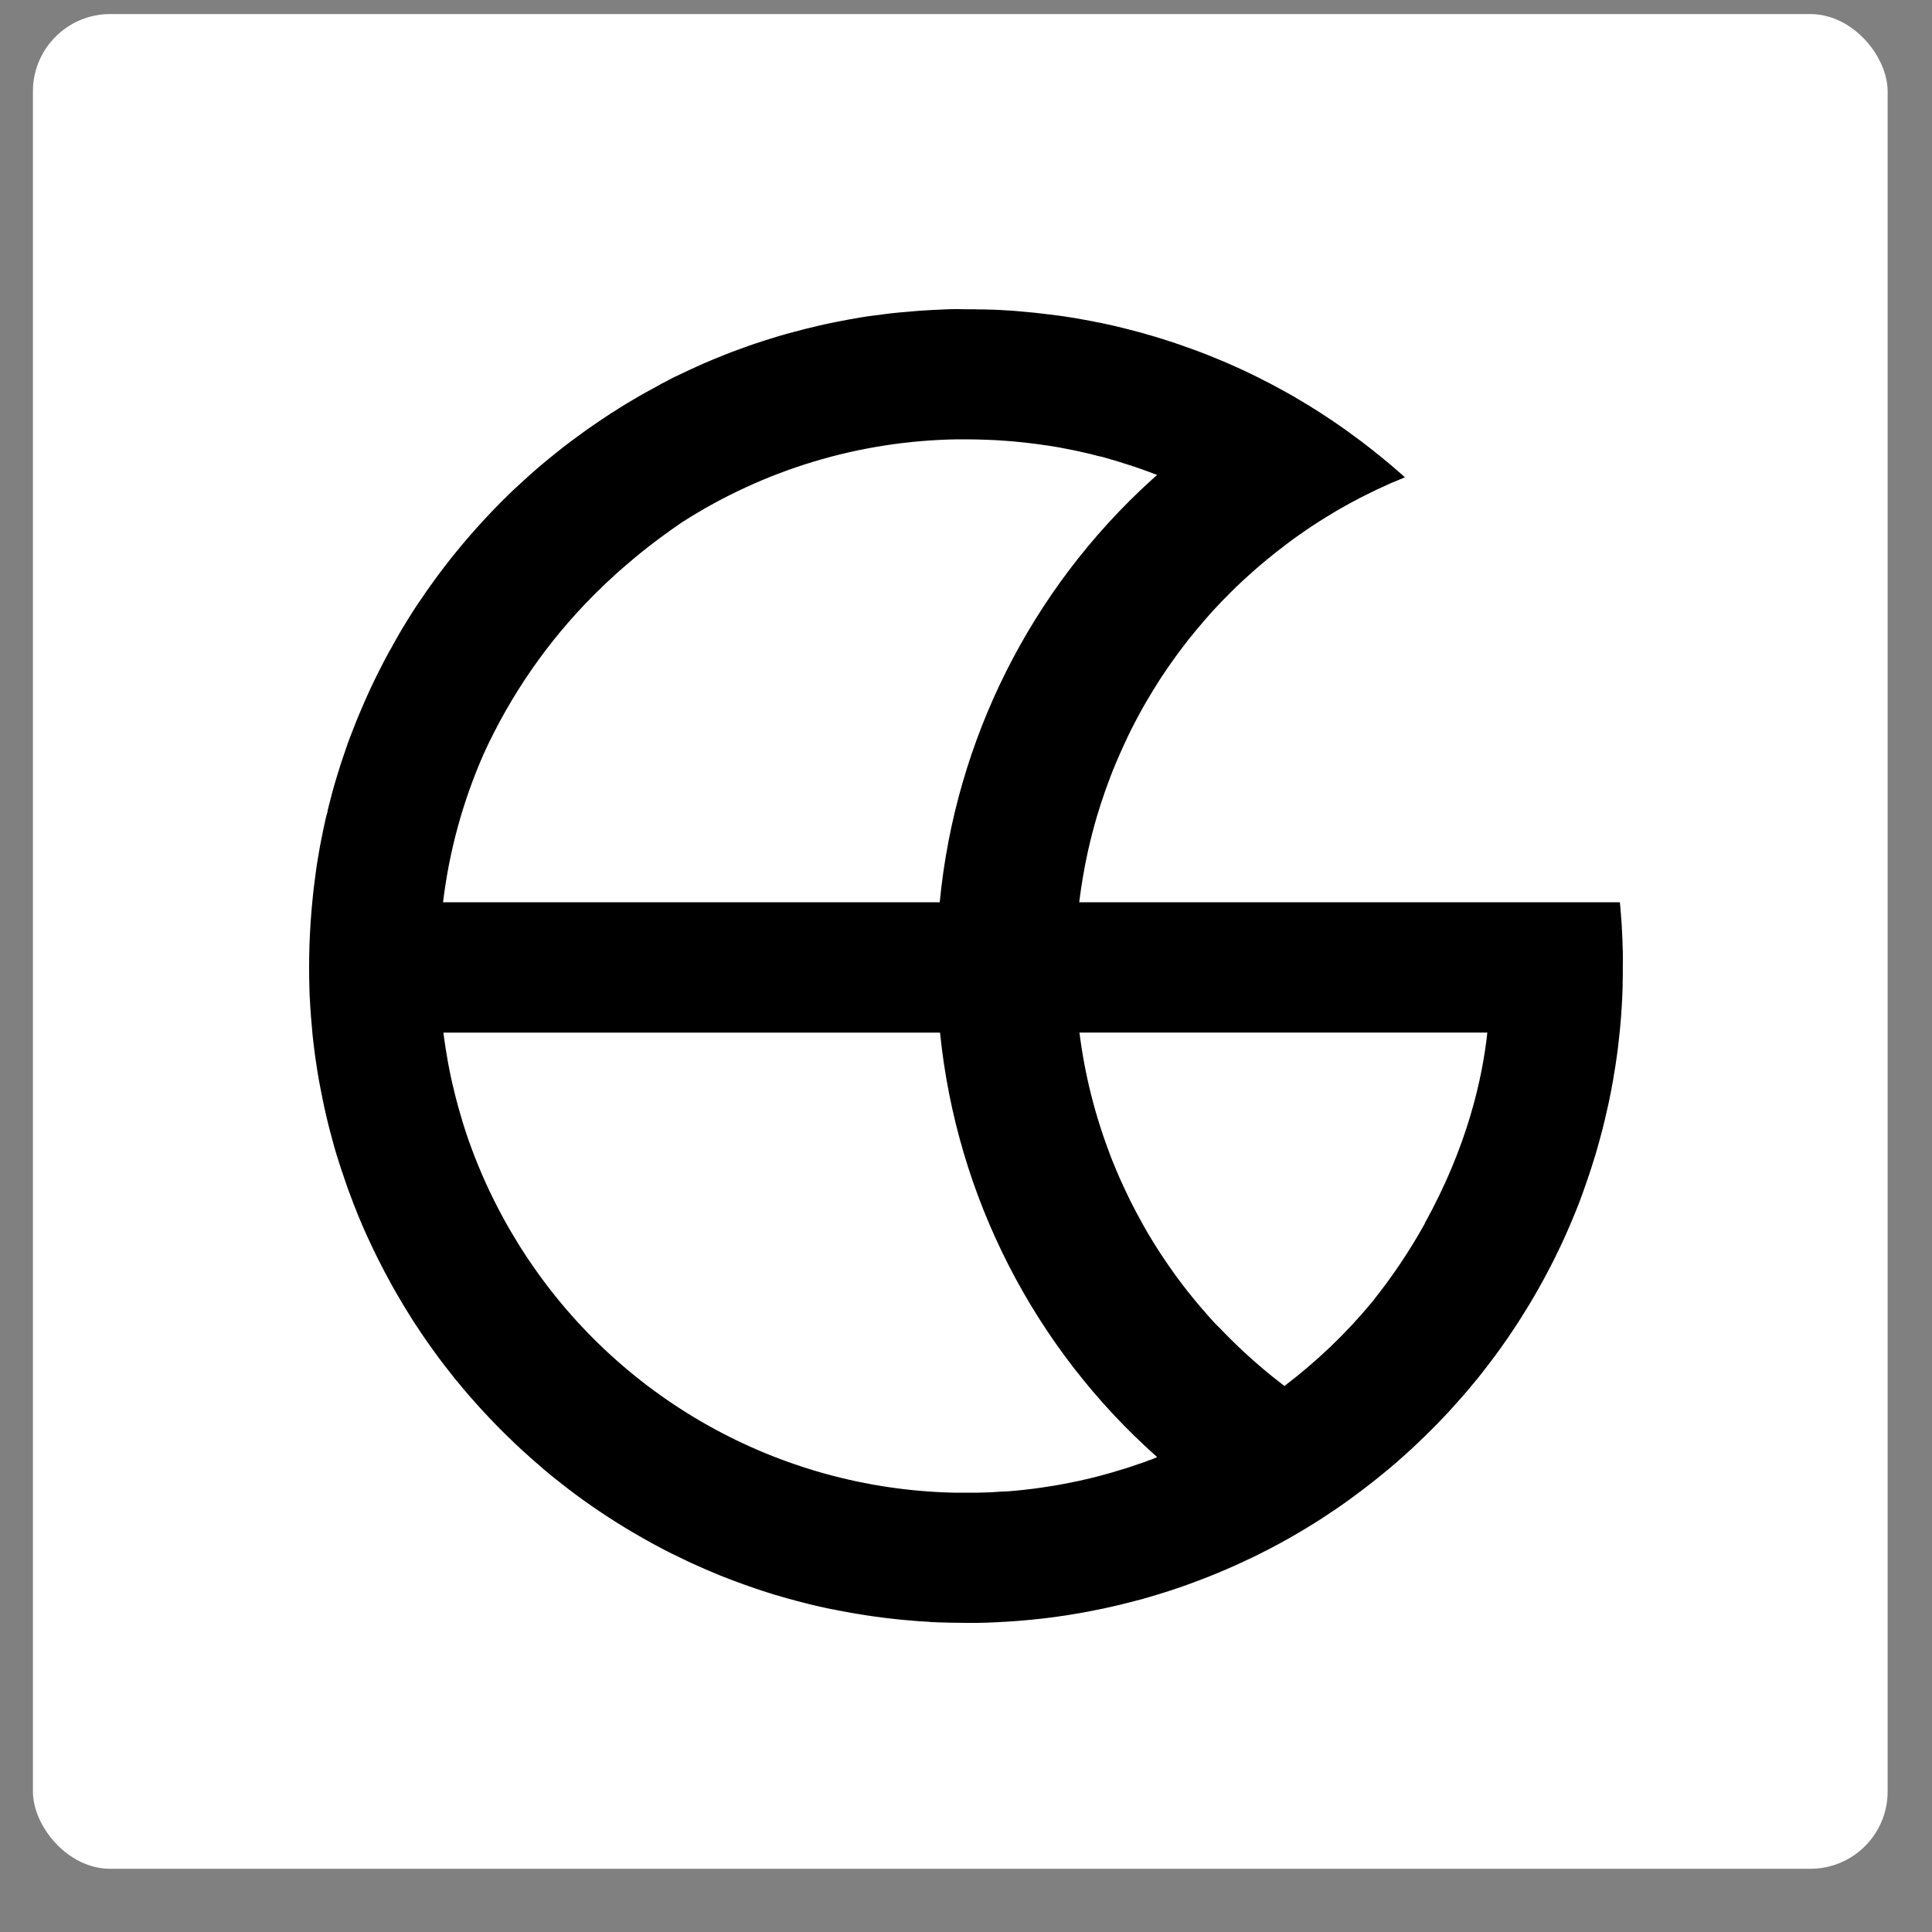 <svg width="25" height="25" viewBox="0 0 25 25" fill="none" xmlns="http://www.w3.org/2000/svg">
<rect x="0" y="0" width="25" height="25" fill="#808080" stroke="none"/>
<rect x="0.426" y="0.182" width="24" height="24" rx="1" fill="white"/>
<g clip-path="url(#clip0_3775_5487)">
<path d="M20.998 12.292C20.998 12.258 20.997 12.223 20.995 12.189C20.995 12.164 20.993 12.139 20.992 12.115C20.99 12.067 20.988 12.02 20.985 11.973C20.985 11.951 20.982 11.929 20.98 11.907C20.98 11.894 20.979 11.88 20.977 11.867C20.976 11.842 20.974 11.817 20.971 11.792C20.971 11.785 20.971 11.778 20.97 11.77C20.967 11.739 20.964 11.707 20.961 11.675H13.965C13.992 11.458 14.028 11.243 14.074 11.032C14.109 10.874 14.149 10.718 14.194 10.564C14.209 10.513 14.225 10.463 14.241 10.413C14.248 10.389 14.256 10.365 14.264 10.342C14.257 10.364 14.249 10.386 14.242 10.409C14.254 10.372 14.266 10.336 14.279 10.3C14.288 10.272 14.298 10.243 14.308 10.215C14.311 10.207 14.314 10.199 14.317 10.191C14.322 10.175 14.328 10.16 14.334 10.145C14.339 10.13 14.342 10.122 14.346 10.111C14.349 10.104 14.351 10.097 14.354 10.091C14.356 10.084 14.359 10.077 14.362 10.07L14.367 10.055C14.378 10.028 14.389 10.001 14.399 9.973C14.414 9.937 14.428 9.902 14.443 9.866C14.458 9.831 14.473 9.795 14.489 9.76C14.504 9.725 14.52 9.69 14.536 9.655C14.552 9.62 14.568 9.585 14.585 9.551C14.585 9.55 14.585 9.55 14.585 9.549C14.6 9.517 14.616 9.485 14.632 9.453C14.633 9.45 14.634 9.447 14.636 9.444C14.67 9.377 14.705 9.31 14.741 9.244C14.757 9.216 14.772 9.187 14.788 9.158C14.791 9.154 14.793 9.149 14.796 9.144C14.811 9.117 14.826 9.092 14.841 9.066C14.863 9.03 14.884 8.993 14.906 8.958C14.908 8.954 14.91 8.951 14.912 8.947C14.933 8.915 14.953 8.882 14.973 8.85L14.946 8.891C14.96 8.869 14.973 8.847 14.988 8.825C14.993 8.817 14.998 8.81 15.003 8.802L15.011 8.79C15.018 8.778 15.026 8.766 15.034 8.754C15.051 8.729 15.068 8.704 15.085 8.679L15.098 8.659L15.13 8.613C15.136 8.604 15.142 8.595 15.149 8.586C15.155 8.577 15.158 8.572 15.163 8.566L15.18 8.542L15.22 8.486L15.233 8.468L15.28 8.406C15.286 8.397 15.293 8.388 15.3 8.379C15.322 8.349 15.344 8.32 15.367 8.291C15.401 8.248 15.435 8.206 15.47 8.164C15.505 8.122 15.54 8.08 15.576 8.039C15.593 8.018 15.611 7.998 15.63 7.977L15.684 7.916C15.757 7.835 15.832 7.757 15.91 7.68C15.968 7.621 16.027 7.565 16.087 7.509L16.147 7.455L16.208 7.4L16.269 7.346L16.327 7.297C16.351 7.277 16.375 7.257 16.399 7.237C16.439 7.204 16.479 7.171 16.52 7.139C16.521 7.138 16.523 7.137 16.524 7.136C16.544 7.12 16.565 7.104 16.587 7.088C16.623 7.059 16.66 7.032 16.697 7.004L16.733 6.977L16.775 6.947C16.845 6.897 16.916 6.849 16.987 6.801L17.022 6.779L17.056 6.757L17.074 6.745L17.126 6.713C17.149 6.698 17.172 6.684 17.196 6.67C17.225 6.652 17.254 6.635 17.283 6.617C17.3 6.607 17.318 6.597 17.335 6.587L17.36 6.573C17.38 6.561 17.4 6.55 17.42 6.539C17.44 6.528 17.461 6.516 17.481 6.505L17.554 6.467C17.578 6.454 17.602 6.439 17.627 6.429L17.667 6.408C17.756 6.364 17.845 6.321 17.936 6.28L18.005 6.249C18.063 6.224 18.121 6.2 18.179 6.177L18.161 6.16L18.154 6.153C18.133 6.135 18.111 6.116 18.09 6.097L18.014 6.031C17.968 5.992 17.921 5.954 17.874 5.915L17.811 5.865C17.79 5.847 17.769 5.831 17.748 5.814L17.741 5.809L17.736 5.805C17.713 5.787 17.69 5.769 17.667 5.751L17.614 5.711L17.597 5.698L17.588 5.692C17.554 5.665 17.519 5.641 17.485 5.616L17.454 5.593C17.427 5.573 17.4 5.553 17.37 5.533C17.331 5.506 17.292 5.479 17.252 5.451L17.176 5.401L17.146 5.381L17.139 5.377L17.147 5.382L17.139 5.377C17.112 5.358 17.084 5.341 17.058 5.324C17.037 5.31 17.016 5.296 16.994 5.284L16.991 5.282L16.983 5.277L16.952 5.257L16.88 5.214C16.853 5.198 16.826 5.182 16.8 5.166L16.734 5.127L16.729 5.124L16.642 5.075L16.552 5.026C16.522 5.009 16.492 4.993 16.462 4.977C16.431 4.961 16.401 4.945 16.37 4.93L16.285 4.886L16.272 4.88C16.244 4.866 16.215 4.852 16.187 4.838C16.125 4.808 16.063 4.779 16 4.751L15.951 4.729C15.928 4.718 15.905 4.708 15.882 4.699L15.832 4.677L15.795 4.662L15.713 4.628C15.65 4.602 15.585 4.576 15.521 4.552C15.496 4.543 15.472 4.534 15.448 4.525L15.412 4.512C15.39 4.504 15.369 4.496 15.347 4.489C15.326 4.481 15.309 4.475 15.289 4.468L15.242 4.452C15.22 4.444 15.199 4.437 15.177 4.43C15.128 4.414 15.078 4.398 15.028 4.382L14.956 4.36L14.911 4.347C14.884 4.339 14.859 4.331 14.832 4.324L14.822 4.321C14.794 4.313 14.765 4.305 14.737 4.297C14.7 4.287 14.662 4.277 14.625 4.268C14.587 4.258 14.557 4.25 14.523 4.242L14.42 4.217L14.33 4.197C14.299 4.19 14.268 4.184 14.237 4.177L14.193 4.169C14.165 4.163 14.138 4.157 14.109 4.152C14.045 4.14 13.98 4.128 13.916 4.117L13.883 4.112L13.802 4.099L13.785 4.096L13.693 4.083H13.686L13.586 4.07C13.518 4.061 13.45 4.053 13.383 4.046L13.326 4.041L13.251 4.034L13.165 4.026L13.115 4.022C13.078 4.019 13.041 4.017 13.004 4.015L12.936 4.011L12.843 4.007H12.821L12.74 4.004H12.707C12.675 4.004 12.643 4.004 12.61 4.002C12.578 4.001 12.537 4.002 12.502 4.002C12.466 4.002 12.433 4 12.399 4H12.356C12.309 4 12.262 4.002 12.216 4.004L12.154 4.007L12.064 4.011C12.037 4.013 12.01 4.014 11.983 4.016L11.927 4.019L11.829 4.027L11.738 4.035L11.665 4.041C11.644 4.043 11.622 4.045 11.601 4.047C11.576 4.05 11.55 4.052 11.525 4.055L11.429 4.067C11.36 4.076 11.291 4.085 11.223 4.094L11.153 4.105C11.101 4.113 11.049 4.122 10.997 4.132C10.962 4.138 10.927 4.145 10.893 4.152C10.862 4.157 10.831 4.163 10.801 4.17L10.775 4.175L10.685 4.194C10.653 4.201 10.622 4.208 10.59 4.215L10.576 4.219C10.475 4.242 10.376 4.267 10.277 4.294C10.243 4.303 10.21 4.312 10.176 4.321L10.075 4.35L9.975 4.381C9.912 4.4 9.849 4.421 9.785 4.442L9.766 4.448L9.677 4.479L9.58 4.514C9.516 4.537 9.453 4.561 9.389 4.586L9.377 4.591C9.283 4.628 9.19 4.667 9.097 4.707C9.051 4.728 9.004 4.749 8.958 4.77L8.917 4.789L8.889 4.802C8.88 4.806 8.87 4.811 8.86 4.816L8.843 4.824L8.798 4.845L8.794 4.847L8.743 4.872H8.741L8.718 4.883L8.695 4.895L8.668 4.909L8.641 4.924C8.611 4.939 8.58 4.955 8.55 4.97L8.539 4.978L8.449 5.027C8.388 5.06 8.328 5.093 8.269 5.127C8.24 5.144 8.21 5.162 8.181 5.179C8.151 5.196 8.122 5.214 8.092 5.232L8.005 5.286C7.976 5.304 7.947 5.322 7.919 5.341L7.915 5.342L7.874 5.37L7.833 5.397L7.748 5.454C7.691 5.492 7.635 5.531 7.58 5.57C7.525 5.61 7.469 5.65 7.414 5.691L7.333 5.752C7.292 5.784 7.251 5.815 7.212 5.847C7.172 5.878 7.132 5.911 7.093 5.943C7.066 5.965 7.041 5.987 7.015 6.008L6.943 6.069L6.93 6.081L6.86 6.142C6.822 6.176 6.785 6.21 6.747 6.245C6.71 6.278 6.673 6.312 6.636 6.347C6.612 6.371 6.587 6.394 6.563 6.418L6.49 6.49L6.419 6.562C6.301 6.684 6.186 6.809 6.074 6.938C6.007 7.015 5.942 7.093 5.878 7.172C5.859 7.196 5.84 7.219 5.822 7.242C5.803 7.266 5.784 7.291 5.765 7.316L5.755 7.328L5.74 7.348L5.729 7.363L5.726 7.367C5.72 7.374 5.714 7.382 5.709 7.39L5.692 7.411L5.667 7.446L5.659 7.456L5.622 7.506L5.616 7.514L5.587 7.556L5.583 7.561L5.579 7.565L5.57 7.579L5.553 7.603L5.539 7.622L5.502 7.675C5.485 7.7 5.469 7.724 5.452 7.749C5.435 7.774 5.413 7.805 5.395 7.832L5.353 7.896C5.333 7.927 5.314 7.958 5.294 7.989L5.276 8.019L5.272 8.025C5.252 8.058 5.232 8.09 5.212 8.123C5.202 8.14 5.192 8.156 5.183 8.172C5.173 8.188 5.164 8.205 5.154 8.222V8.224C5.146 8.237 5.138 8.251 5.13 8.264C5.113 8.294 5.096 8.324 5.079 8.355C5.079 8.355 5.079 8.356 5.079 8.357C5.043 8.418 5.01 8.478 4.978 8.539C4.947 8.6 4.915 8.661 4.885 8.722C4.869 8.753 4.854 8.784 4.839 8.815C4.809 8.877 4.78 8.939 4.752 9.002C4.741 9.027 4.73 9.052 4.718 9.078C4.701 9.117 4.684 9.157 4.667 9.197C4.654 9.227 4.642 9.257 4.629 9.287C4.617 9.317 4.607 9.341 4.596 9.369C4.593 9.377 4.589 9.386 4.586 9.396C4.568 9.442 4.55 9.488 4.531 9.535C4.513 9.581 4.497 9.628 4.481 9.675C4.469 9.708 4.458 9.741 4.447 9.774C4.419 9.856 4.392 9.939 4.367 10.022C4.341 10.106 4.317 10.189 4.294 10.274C4.294 10.274 4.294 10.275 4.294 10.276C4.283 10.318 4.272 10.36 4.261 10.402C4.254 10.432 4.246 10.462 4.239 10.492V10.498C4.238 10.504 4.236 10.51 4.235 10.516L4.225 10.55C4.221 10.565 4.218 10.579 4.214 10.593C4.211 10.608 4.21 10.615 4.207 10.625C4.207 10.631 4.205 10.636 4.204 10.641L4.198 10.666C4.198 10.673 4.195 10.68 4.194 10.686C4.187 10.719 4.18 10.752 4.173 10.786C4.162 10.837 4.152 10.889 4.142 10.942C4.133 10.994 4.124 11.046 4.115 11.099L4.098 11.203C4.098 11.206 4.098 11.209 4.097 11.212C4.092 11.244 4.088 11.276 4.083 11.308C4.083 11.31 4.083 11.312 4.083 11.315C4.078 11.35 4.073 11.384 4.069 11.419C4.065 11.454 4.06 11.49 4.056 11.525C4.052 11.561 4.049 11.59 4.046 11.623C4.046 11.629 4.046 11.635 4.044 11.642C4.037 11.71 4.031 11.778 4.026 11.847C4.023 11.883 4.02 11.918 4.018 11.953V11.961C4.006 12.139 4 12.319 4 12.501C4 12.571 4 12.641 4.002 12.71V12.725C4.002 12.758 4.004 12.792 4.005 12.825V12.834C4.005 12.869 4.008 12.903 4.01 12.938C4.012 12.972 4.014 13.007 4.016 13.041C4.018 13.076 4.021 13.117 4.024 13.155C4.029 13.223 4.035 13.292 4.042 13.361L4.043 13.377C4.047 13.41 4.051 13.443 4.054 13.477C4.058 13.51 4.063 13.548 4.067 13.583C4.071 13.618 4.076 13.654 4.081 13.689C4.086 13.725 4.092 13.764 4.098 13.802L4.11 13.879C4.119 13.931 4.127 13.982 4.137 14.033C4.142 14.059 4.147 14.084 4.152 14.11C4.157 14.135 4.163 14.167 4.169 14.195L4.176 14.232C4.182 14.26 4.188 14.289 4.194 14.317C4.201 14.351 4.209 14.386 4.217 14.42C4.238 14.511 4.26 14.6 4.284 14.688C4.296 14.735 4.309 14.781 4.322 14.828C4.329 14.855 4.337 14.882 4.345 14.908C4.353 14.933 4.362 14.966 4.372 14.994C4.378 15.012 4.384 15.03 4.389 15.049C4.397 15.074 4.405 15.099 4.413 15.124C4.422 15.149 4.431 15.178 4.441 15.205C4.45 15.232 4.457 15.253 4.465 15.277C4.473 15.301 4.483 15.329 4.492 15.355C4.501 15.381 4.508 15.4 4.516 15.422C4.528 15.454 4.54 15.487 4.553 15.519L4.573 15.573C4.581 15.593 4.588 15.613 4.597 15.633C4.607 15.66 4.618 15.687 4.629 15.715C4.642 15.746 4.656 15.778 4.669 15.81C4.68 15.837 4.691 15.864 4.703 15.89C4.72 15.93 4.738 15.97 4.757 16.01C4.783 16.067 4.81 16.124 4.837 16.18C4.868 16.244 4.899 16.308 4.932 16.37C4.942 16.391 4.953 16.412 4.964 16.432C4.974 16.453 4.981 16.466 4.991 16.483C5.003 16.507 5.015 16.529 5.028 16.552C5.043 16.581 5.059 16.61 5.075 16.638C5.077 16.642 5.079 16.645 5.08 16.648C5.096 16.675 5.112 16.704 5.128 16.732C5.144 16.759 5.162 16.791 5.18 16.82C5.197 16.85 5.214 16.879 5.232 16.908C5.266 16.963 5.299 17.017 5.333 17.071C5.358 17.11 5.382 17.148 5.408 17.185C5.417 17.2 5.427 17.215 5.437 17.229C5.447 17.244 5.46 17.264 5.472 17.282L5.511 17.338C5.531 17.366 5.55 17.394 5.57 17.422C5.613 17.483 5.657 17.542 5.701 17.602L5.751 17.667L5.754 17.671C5.774 17.698 5.794 17.723 5.815 17.749C5.857 17.804 5.899 17.857 5.943 17.908C5.96 17.93 5.978 17.951 5.996 17.972L6.019 17.999L6.061 18.048L6.106 18.1C6.141 18.139 6.175 18.178 6.21 18.216C6.229 18.237 6.248 18.257 6.267 18.278L6.283 18.295C6.302 18.316 6.321 18.336 6.341 18.357C6.345 18.362 6.35 18.366 6.355 18.371C6.375 18.393 6.396 18.415 6.417 18.436L6.427 18.446C6.448 18.468 6.47 18.489 6.491 18.511L6.564 18.583L6.629 18.645C6.633 18.65 6.638 18.654 6.643 18.659L6.686 18.7C6.706 18.718 6.726 18.737 6.746 18.756C6.754 18.763 6.761 18.77 6.769 18.777C6.798 18.804 6.828 18.83 6.857 18.856L6.862 18.861C6.893 18.888 6.923 18.914 6.954 18.941C6.984 18.967 7.015 18.993 7.044 19.02C7.048 19.023 7.051 19.026 7.056 19.029C7.077 19.047 7.098 19.064 7.119 19.082C7.135 19.095 7.152 19.109 7.168 19.122C7.223 19.166 7.278 19.209 7.334 19.252C7.35 19.265 7.367 19.277 7.384 19.29C7.4 19.302 7.42 19.317 7.438 19.331L7.468 19.353C7.49 19.369 7.513 19.386 7.536 19.403C7.579 19.433 7.621 19.463 7.664 19.493C7.697 19.516 7.73 19.538 7.764 19.561C7.771 19.566 7.778 19.571 7.785 19.575C7.816 19.596 7.847 19.616 7.879 19.637C7.915 19.66 7.951 19.684 7.987 19.706C8.06 19.752 8.134 19.797 8.209 19.84C8.245 19.862 8.282 19.883 8.319 19.904C8.357 19.925 8.395 19.947 8.434 19.968L8.491 19.999L8.606 20.06L8.664 20.089C8.684 20.099 8.703 20.109 8.723 20.118C8.781 20.147 8.839 20.175 8.898 20.203L8.906 20.207L9.017 20.257C9.057 20.275 9.096 20.293 9.136 20.31C9.176 20.327 9.218 20.344 9.257 20.361L9.317 20.386C9.357 20.401 9.397 20.417 9.437 20.433C9.438 20.434 9.44 20.434 9.441 20.434L9.5 20.457C9.541 20.472 9.582 20.487 9.624 20.502L9.686 20.524C9.747 20.546 9.809 20.567 9.871 20.587C9.892 20.594 9.914 20.601 9.935 20.608C9.998 20.628 10.062 20.647 10.126 20.665L10.189 20.683C10.274 20.707 10.36 20.73 10.446 20.751L10.51 20.767L10.596 20.787L10.623 20.793L10.657 20.8L10.678 20.805L10.701 20.81L10.769 20.824H10.775L10.802 20.83C11.36 20.943 11.929 21 12.499 21H12.636C12.682 21 12.728 20.998 12.773 20.997C12.819 20.995 12.864 20.993 12.909 20.991C13 20.987 13.091 20.981 13.181 20.974C13.294 20.965 13.406 20.954 13.517 20.941C13.562 20.935 13.606 20.93 13.65 20.924L13.717 20.914C13.739 20.911 13.761 20.908 13.783 20.905L13.849 20.894L13.958 20.876C14.03 20.864 14.102 20.85 14.175 20.835C14.24 20.823 14.305 20.809 14.37 20.794L14.434 20.779C14.484 20.768 14.534 20.756 14.583 20.743L14.626 20.732C14.669 20.721 14.711 20.71 14.753 20.699H14.756L14.88 20.663L15.001 20.627L15.007 20.625L15.125 20.588L15.13 20.586C15.171 20.573 15.212 20.559 15.254 20.545C15.288 20.533 15.321 20.522 15.354 20.51L15.389 20.497C15.426 20.484 15.463 20.47 15.499 20.456C15.581 20.426 15.661 20.394 15.741 20.361C15.781 20.344 15.821 20.328 15.861 20.31C15.938 20.278 16.014 20.243 16.089 20.208L16.097 20.204L16.213 20.15C16.274 20.12 16.335 20.09 16.396 20.058H16.397C16.595 19.956 16.787 19.847 16.975 19.73L16.982 19.726C17.009 19.709 17.034 19.693 17.06 19.677C17.093 19.656 17.125 19.634 17.158 19.613C17.19 19.592 17.219 19.573 17.249 19.552L17.255 19.549C17.287 19.527 17.319 19.505 17.351 19.483C17.386 19.458 17.421 19.434 17.455 19.409L17.462 19.404L17.563 19.329C17.601 19.302 17.638 19.273 17.676 19.244C17.713 19.215 17.745 19.19 17.78 19.163C17.814 19.135 17.848 19.108 17.882 19.081C17.916 19.054 17.95 19.025 17.984 18.997C18.017 18.969 18.05 18.94 18.084 18.911C18.117 18.882 18.15 18.853 18.182 18.824C18.189 18.818 18.196 18.811 18.203 18.805L18.225 18.785L18.267 18.747C18.291 18.724 18.316 18.701 18.34 18.678C18.416 18.606 18.492 18.532 18.565 18.458L18.612 18.41C18.636 18.385 18.659 18.36 18.683 18.335C18.687 18.332 18.69 18.328 18.694 18.324L18.742 18.273C18.762 18.251 18.781 18.23 18.801 18.208L18.859 18.143L18.867 18.134L18.879 18.12C18.897 18.1 18.915 18.08 18.932 18.06C18.934 18.058 18.936 18.055 18.939 18.052L18.941 18.05C18.968 18.018 18.995 17.987 19.023 17.955L19.026 17.95C19.048 17.923 19.07 17.898 19.091 17.872C19.103 17.858 19.114 17.844 19.125 17.831C19.145 17.805 19.166 17.78 19.186 17.754L19.189 17.749C19.208 17.725 19.227 17.702 19.245 17.677C19.264 17.653 19.282 17.63 19.3 17.605C19.317 17.581 19.334 17.559 19.352 17.536C19.369 17.512 19.391 17.481 19.41 17.456C19.423 17.437 19.437 17.418 19.45 17.399C19.471 17.37 19.491 17.34 19.512 17.311C19.563 17.236 19.614 17.16 19.663 17.083C19.679 17.058 19.695 17.032 19.711 17.006C19.759 16.93 19.806 16.853 19.851 16.775C19.867 16.748 19.881 16.723 19.896 16.697L19.902 16.686L19.943 16.614C19.97 16.564 19.998 16.514 20.024 16.463C20.051 16.413 20.077 16.362 20.103 16.311C20.12 16.277 20.137 16.242 20.153 16.208C20.18 16.154 20.206 16.098 20.232 16.042C20.257 15.987 20.282 15.931 20.306 15.874C20.337 15.804 20.366 15.733 20.395 15.662C20.424 15.591 20.451 15.519 20.477 15.447C20.493 15.404 20.508 15.36 20.523 15.317C20.524 15.316 20.524 15.315 20.523 15.315C20.539 15.27 20.555 15.226 20.569 15.181C20.582 15.141 20.596 15.101 20.608 15.06C20.621 15.02 20.633 14.979 20.646 14.939C20.654 14.912 20.661 14.884 20.669 14.859C20.677 14.833 20.684 14.806 20.691 14.78L20.693 14.775L20.712 14.703L20.717 14.684C20.723 14.662 20.729 14.639 20.735 14.617C20.757 14.53 20.778 14.443 20.797 14.355C20.802 14.333 20.807 14.311 20.812 14.29C20.818 14.262 20.823 14.235 20.829 14.208C20.841 14.151 20.852 14.094 20.862 14.037C20.867 14.01 20.871 13.985 20.876 13.959C20.88 13.933 20.885 13.906 20.889 13.879C20.899 13.822 20.908 13.764 20.916 13.707C20.919 13.687 20.922 13.667 20.924 13.648L20.93 13.606C20.932 13.588 20.935 13.57 20.937 13.552L20.94 13.524C20.943 13.501 20.946 13.477 20.948 13.454C20.958 13.365 20.967 13.275 20.974 13.186C20.976 13.164 20.977 13.142 20.979 13.12C20.979 13.114 20.979 13.106 20.98 13.1C20.982 13.076 20.984 13.053 20.985 13.03V13.025C20.989 12.968 20.992 12.91 20.994 12.852C20.994 12.822 20.996 12.791 20.997 12.76V12.707C20.997 12.676 20.998 12.645 20.999 12.614V12.503C21.001 12.431 21 12.361 20.999 12.292H20.998ZM6.252 9.771C6.253 9.767 6.255 9.762 6.258 9.758L6.259 9.755C6.607 8.993 7.087 8.299 7.678 7.706C7.694 7.691 7.71 7.675 7.725 7.659C7.765 7.62 7.805 7.582 7.845 7.543C7.886 7.504 7.928 7.466 7.97 7.428C8.013 7.389 8.056 7.351 8.1 7.314C8.231 7.2 8.37 7.088 8.516 6.979C8.613 6.906 8.714 6.834 8.818 6.763L8.821 6.761C9.886 6.077 11.121 5.704 12.387 5.685H12.5C12.582 5.685 12.663 5.687 12.745 5.69L12.799 5.692L12.848 5.694H12.857L12.937 5.699L13.024 5.705L13.111 5.712L13.196 5.72C13.247 5.725 13.298 5.731 13.348 5.737C13.387 5.742 13.425 5.747 13.463 5.752L13.534 5.763H13.542L13.612 5.774L13.643 5.779L13.706 5.79C13.733 5.795 13.762 5.8 13.79 5.806C13.818 5.811 13.844 5.816 13.873 5.822C13.902 5.828 13.928 5.833 13.953 5.839C13.985 5.846 14.016 5.853 14.046 5.86L14.111 5.875C14.142 5.883 14.172 5.891 14.203 5.899L14.233 5.906H14.238L14.276 5.916C14.308 5.925 14.34 5.934 14.372 5.944L14.446 5.965C14.476 5.974 14.505 5.983 14.535 5.993L14.595 6.012L14.611 6.017L14.654 6.031C14.679 6.039 14.703 6.048 14.728 6.056C14.752 6.065 14.769 6.07 14.79 6.078L14.801 6.082C14.826 6.091 14.851 6.1 14.876 6.109C14.908 6.121 14.941 6.133 14.973 6.146C14.949 6.167 14.926 6.188 14.902 6.209C13.34 7.627 12.362 9.575 12.16 11.675H5.733C5.812 11.018 5.987 10.377 6.252 9.771ZM10.725 20.815L10.739 20.818L10.747 20.82L10.725 20.815V20.815ZM10.849 20.84H10.854C10.893 20.848 10.932 20.856 10.972 20.863C10.931 20.856 10.89 20.848 10.849 20.84H10.849ZM11.11 20.887C11.168 20.897 11.226 20.906 11.284 20.914C11.226 20.906 11.168 20.897 11.11 20.887ZM11.285 20.914C11.298 20.917 11.312 20.919 11.325 20.92L11.382 20.928L11.285 20.914ZM11.409 20.931L11.45 20.936L11.409 20.931ZM11.518 20.944C11.557 20.949 11.597 20.953 11.636 20.957C11.657 20.959 11.679 20.961 11.7 20.963C11.732 20.966 11.763 20.969 11.795 20.972C11.701 20.964 11.61 20.955 11.517 20.944H11.518V20.944ZM11.863 20.977L11.895 20.98L11.932 20.982L11.992 20.986C11.948 20.983 11.905 20.98 11.862 20.977H11.863V20.977ZM12.268 20.998C12.309 20.998 12.349 21 12.391 21C12.349 21 12.308 20.999 12.267 20.998H12.268V20.998ZM12.018 20.988H12.061C12.088 20.99 12.116 20.991 12.143 20.992C12.179 20.994 12.215 20.995 12.252 20.996C12.173 20.995 12.095 20.992 12.018 20.988ZM14.948 18.866L14.921 18.877L14.903 18.884L14.863 18.898L14.811 18.918L14.759 18.936L14.75 18.939C14.718 18.95 14.685 18.961 14.652 18.972L14.617 18.984L14.581 18.996L14.555 19.004L14.508 19.018L14.461 19.032L14.399 19.051L14.339 19.068L14.287 19.082L14.247 19.093L14.206 19.104L14.144 19.12L14.102 19.13L14.056 19.141L14.032 19.146L13.959 19.163L13.921 19.171C13.919 19.172 13.916 19.172 13.914 19.172C13.901 19.175 13.889 19.178 13.876 19.18C13.822 19.191 13.767 19.202 13.711 19.212C13.684 19.217 13.657 19.222 13.628 19.226C13.599 19.23 13.574 19.235 13.545 19.239L13.466 19.251C13.401 19.261 13.335 19.269 13.269 19.276L13.223 19.281L13.185 19.285L13.101 19.293L13.038 19.298L13.002 19.3H12.974C12.934 19.303 12.894 19.306 12.854 19.308H12.853L12.801 19.311H12.794L12.733 19.313C12.706 19.313 12.679 19.314 12.653 19.315H12.337C10.072 19.262 7.982 18.087 6.76 16.179L6.757 16.175L6.751 16.166C6.735 16.14 6.718 16.114 6.702 16.087C6.633 15.976 6.567 15.863 6.505 15.748C6.347 15.457 6.211 15.157 6.097 14.847C6.074 14.785 6.052 14.722 6.031 14.659C6.021 14.629 6.012 14.599 6.002 14.569C5.993 14.54 5.983 14.51 5.975 14.479C5.959 14.427 5.944 14.374 5.929 14.321C5.918 14.281 5.907 14.241 5.897 14.201C5.866 14.08 5.838 13.959 5.814 13.836L5.796 13.742C5.785 13.68 5.775 13.619 5.765 13.558L5.763 13.541C5.754 13.486 5.746 13.43 5.739 13.373V13.362H12.164C12.378 15.481 13.381 17.442 14.974 18.855L14.948 18.866V18.866ZM16.388 20.062L16.392 20.061L16.388 20.062ZM16.562 19.97C16.605 19.947 16.647 19.923 16.69 19.899C16.732 19.875 16.774 19.851 16.816 19.826L16.819 19.824C16.733 19.875 16.647 19.923 16.56 19.971L16.562 19.97V19.97ZM18.437 15.833C18.244 16.181 18.022 16.512 17.774 16.823V16.825L17.765 16.837L17.748 16.856C17.415 17.258 17.036 17.619 16.62 17.935L16.612 17.928L16.594 17.914C16.42 17.781 16.254 17.64 16.093 17.491C16.073 17.473 16.053 17.454 16.034 17.435C15.975 17.379 15.916 17.322 15.859 17.263L15.802 17.204C15.797 17.199 15.792 17.193 15.787 17.188L15.742 17.145L15.705 17.106C15.676 17.074 15.647 17.042 15.619 17.01L15.579 16.963L15.552 16.933C15.525 16.901 15.498 16.869 15.472 16.838C15.454 16.817 15.437 16.796 15.42 16.774L15.449 16.81L15.445 16.806L15.42 16.774C15.403 16.753 15.386 16.732 15.369 16.71L15.41 16.763L15.395 16.743L15.368 16.71C15.368 16.71 15.366 16.708 15.366 16.707C15.343 16.679 15.321 16.65 15.299 16.621C15.296 16.618 15.294 16.615 15.292 16.611C15.268 16.579 15.244 16.547 15.219 16.514C15.091 16.337 14.97 16.155 14.858 15.966C14.831 15.918 14.803 15.871 14.777 15.823C14.725 15.73 14.675 15.635 14.627 15.54C14.563 15.41 14.502 15.279 14.446 15.145C14.412 15.064 14.378 14.982 14.347 14.899C14.354 14.915 14.36 14.932 14.367 14.948C14.17 14.437 14.036 13.904 13.968 13.361H19.246C19.183 13.949 18.989 14.836 18.434 15.833L18.437 15.833V15.833Z" fill="black"/>
</g>
<defs>
<clipPath id="clip0_3775_5487">
<rect width="17" height="17" fill="white" transform="translate(4 4)"/>
</clipPath>
</defs>
</svg>
